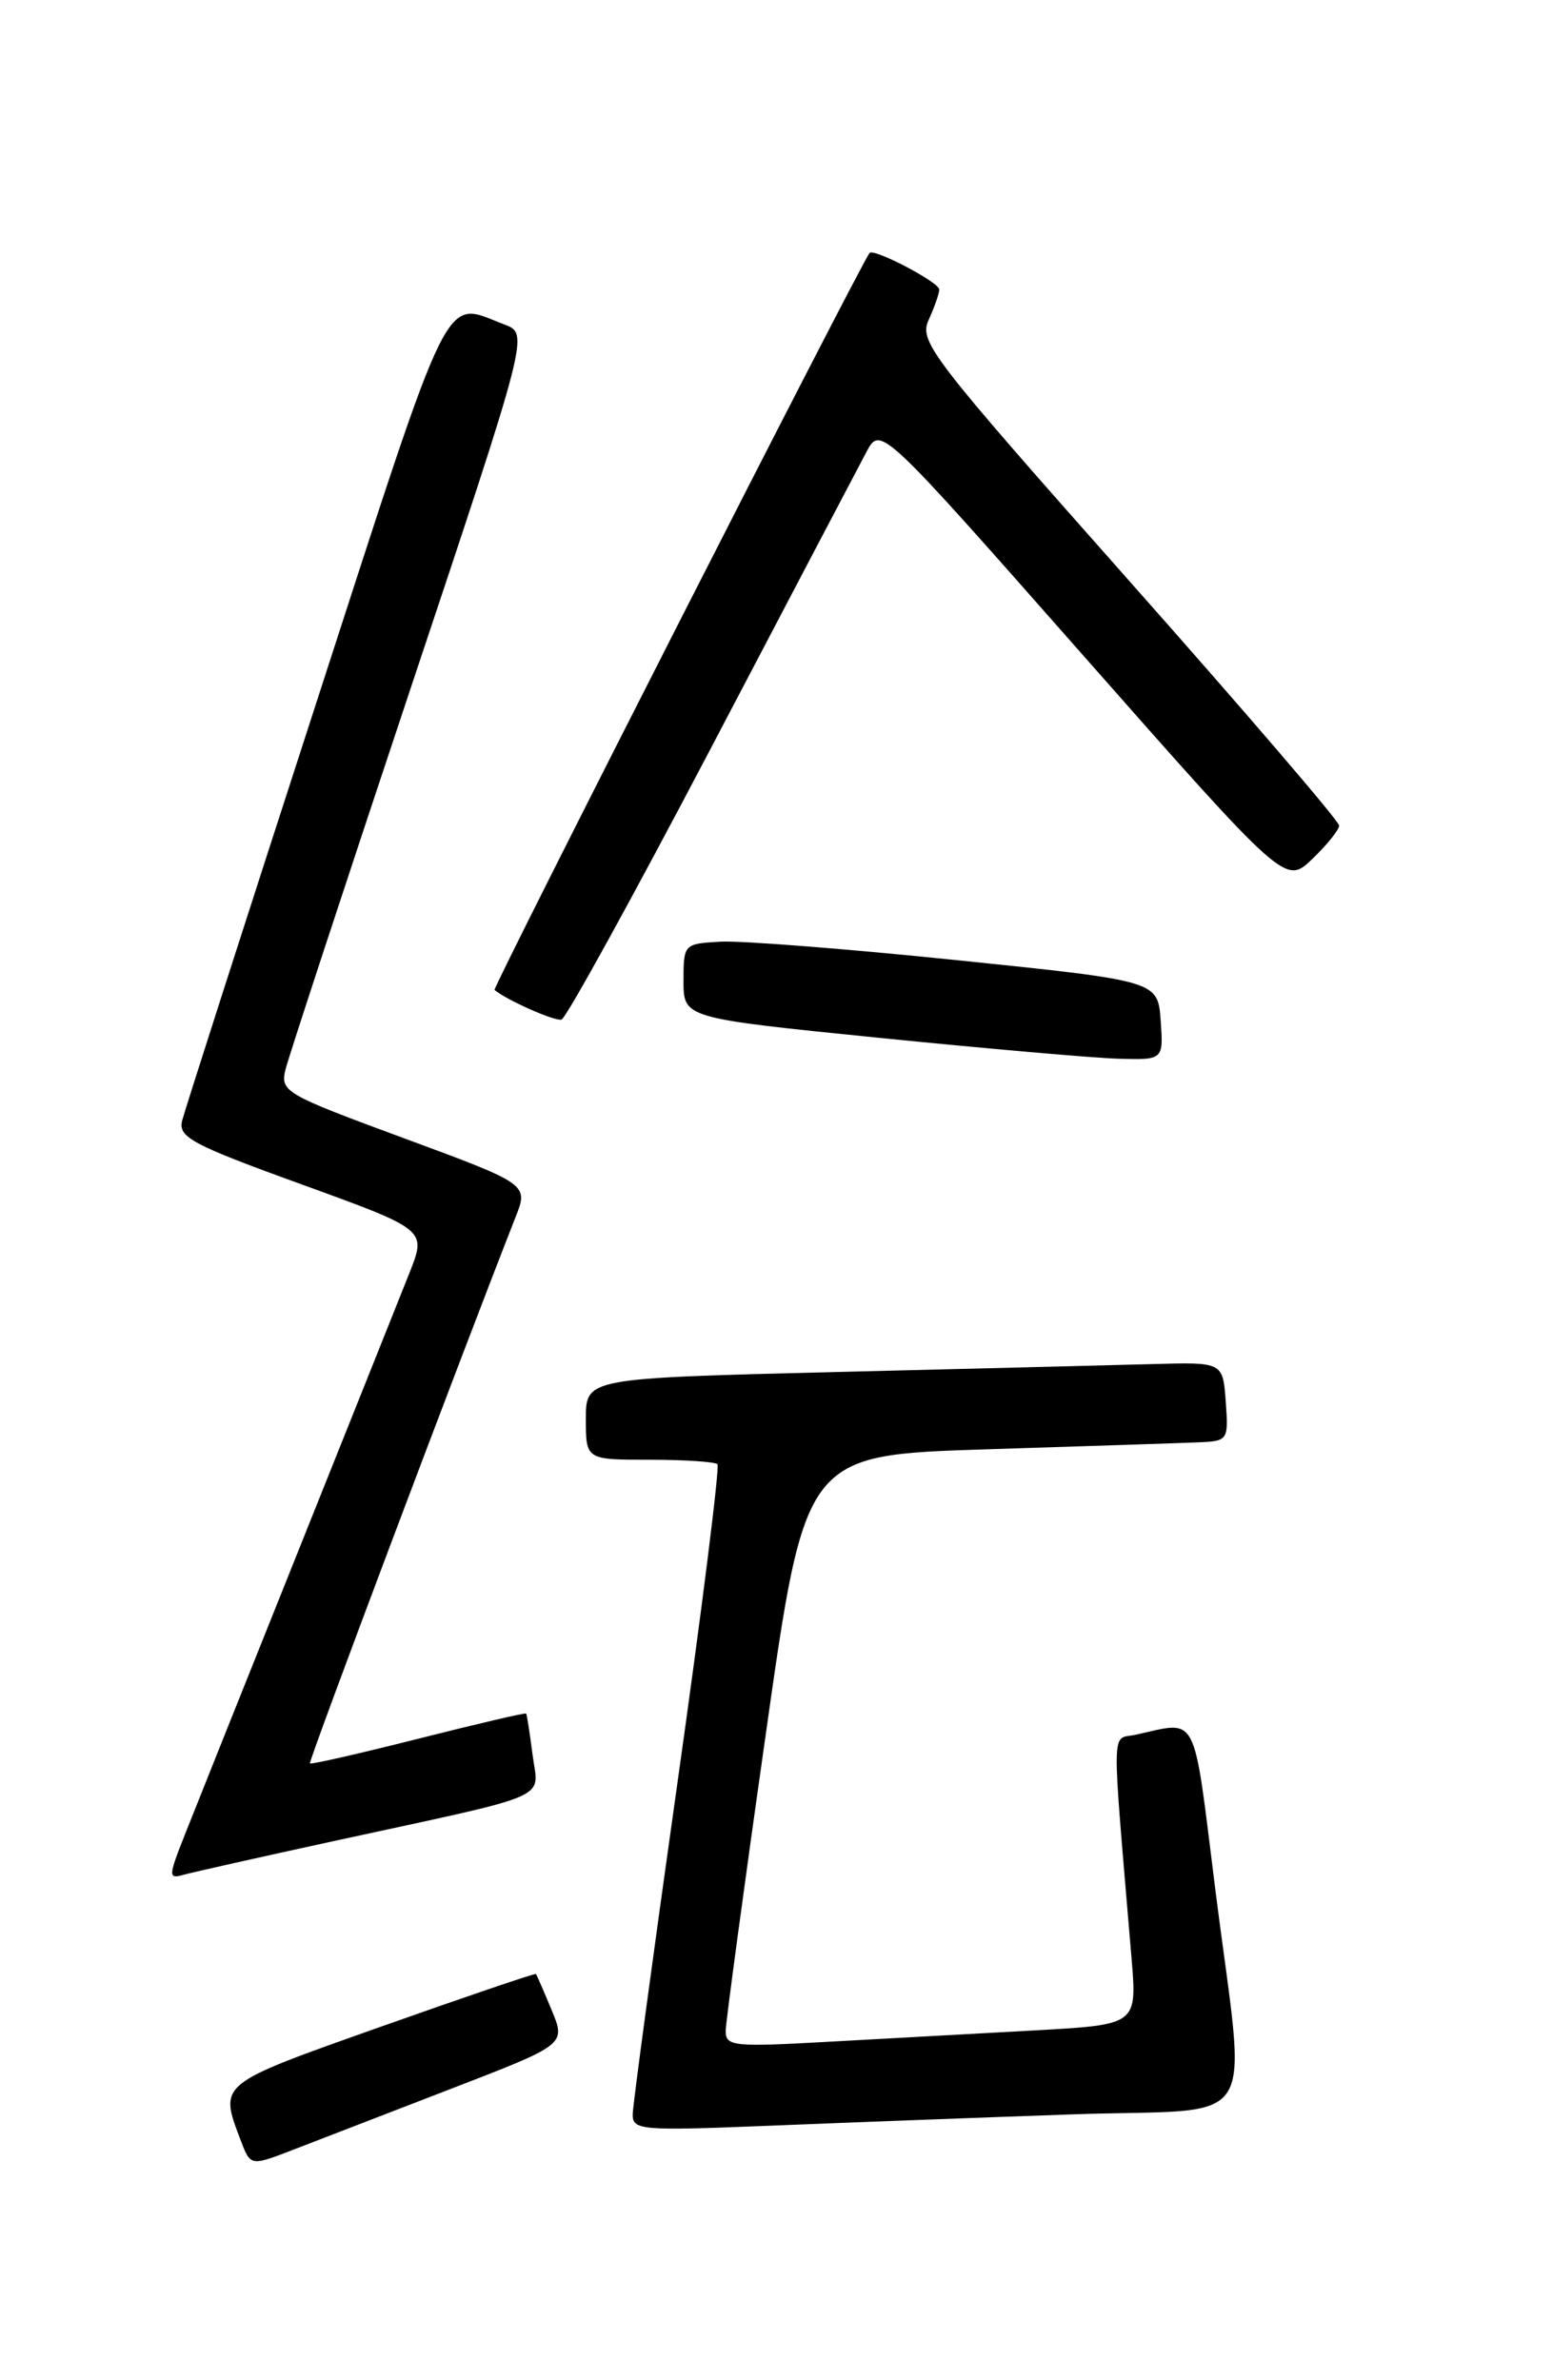 <?xml version="1.0" encoding="UTF-8" standalone="no"?>
<!DOCTYPE svg PUBLIC "-//W3C//DTD SVG 1.1//EN" "http://www.w3.org/Graphics/SVG/1.1/DTD/svg11.dtd" >
<svg xmlns="http://www.w3.org/2000/svg" xmlns:xlink="http://www.w3.org/1999/xlink" version="1.1" viewBox="0 0 167 256">
 <g >
 <path fill="currentColor"
d=" M 48.68 224.59 C 60.85 219.89 60.85 219.89 59.32 216.19 C 58.48 214.16 57.72 212.42 57.63 212.31 C 57.54 212.21 50.05 214.76 40.98 217.97 C 23.25 224.26 23.54 224.02 25.93 230.32 C 26.95 232.99 26.95 232.99 31.72 231.14 C 34.35 230.13 41.98 227.18 48.68 224.59 Z  M 115.25 227.41 C 136.02 226.68 134.03 229.83 130.66 203.00 C 128.26 183.84 128.91 185.09 122.11 186.58 C 119.46 187.16 119.51 184.77 121.68 210.63 C 122.27 217.76 122.27 217.76 111.39 218.37 C 105.40 218.70 95.44 219.25 89.25 219.59 C 78.72 220.18 78.00 220.10 78.04 218.36 C 78.07 217.34 80.00 203.00 82.35 186.50 C 86.60 156.50 86.60 156.50 106.05 155.88 C 116.75 155.54 126.99 155.21 128.81 155.13 C 132.06 155.00 132.11 154.93 131.81 150.75 C 131.50 146.50 131.50 146.50 124.00 146.71 C 119.88 146.82 104.46 147.21 89.75 147.57 C 63.00 148.23 63.00 148.23 63.00 152.61 C 63.00 157.00 63.00 157.00 69.83 157.00 C 73.59 157.00 76.88 157.22 77.15 157.48 C 77.41 157.74 75.48 173.15 72.85 191.73 C 70.23 210.30 68.06 226.34 68.04 227.36 C 68.00 229.12 68.80 229.19 82.75 228.63 C 90.86 228.30 105.49 227.75 115.25 227.41 Z  M 36.00 197.99 C 59.92 192.79 57.90 193.67 57.27 188.74 C 56.97 186.41 56.66 184.41 56.58 184.30 C 56.50 184.19 51.29 185.41 45.00 187.00 C 38.71 188.59 33.46 189.79 33.33 189.66 C 33.14 189.47 49.38 146.34 55.43 130.93 C 56.84 127.37 56.84 127.37 43.46 122.43 C 30.56 117.67 30.11 117.41 30.71 115.00 C 31.05 113.62 37.08 95.27 44.10 74.20 C 56.88 35.90 56.88 35.90 54.26 34.91 C 47.58 32.37 48.86 29.78 33.88 76.00 C 26.30 99.38 19.87 119.41 19.59 120.52 C 19.14 122.31 20.58 123.09 32.47 127.40 C 45.87 132.26 45.87 132.26 44.04 136.88 C 43.03 139.42 37.62 152.97 32.00 167.00 C 26.38 181.03 20.93 194.67 19.88 197.32 C 18.09 201.85 18.08 202.11 19.74 201.64 C 20.71 201.37 28.02 199.73 36.00 197.99 Z  M 124.81 109.75 C 124.50 105.50 124.50 105.50 103.00 103.28 C 91.17 102.06 79.70 101.16 77.50 101.28 C 73.54 101.50 73.50 101.54 73.50 105.50 C 73.50 109.50 73.50 109.50 94.50 111.62 C 106.05 112.78 117.66 113.80 120.31 113.87 C 125.11 114.00 125.11 114.00 124.81 109.75 Z  M 76.45 80.46 C 84.80 64.53 92.32 50.21 93.16 48.63 C 94.68 45.76 94.68 45.76 116.45 70.46 C 138.23 95.16 138.23 95.16 141.11 92.39 C 142.70 90.87 144.00 89.25 144.00 88.79 C 144.00 88.32 133.82 76.45 121.37 62.41 C 99.98 38.27 98.80 36.73 99.87 34.39 C 100.49 33.02 101.00 31.56 101.00 31.14 C 101.00 30.36 93.96 26.67 93.51 27.21 C 92.59 28.29 52.93 106.25 53.18 106.47 C 54.47 107.56 59.67 109.87 60.38 109.66 C 60.87 109.53 68.10 96.38 76.45 80.46 Z "/>
</g>
</svg>